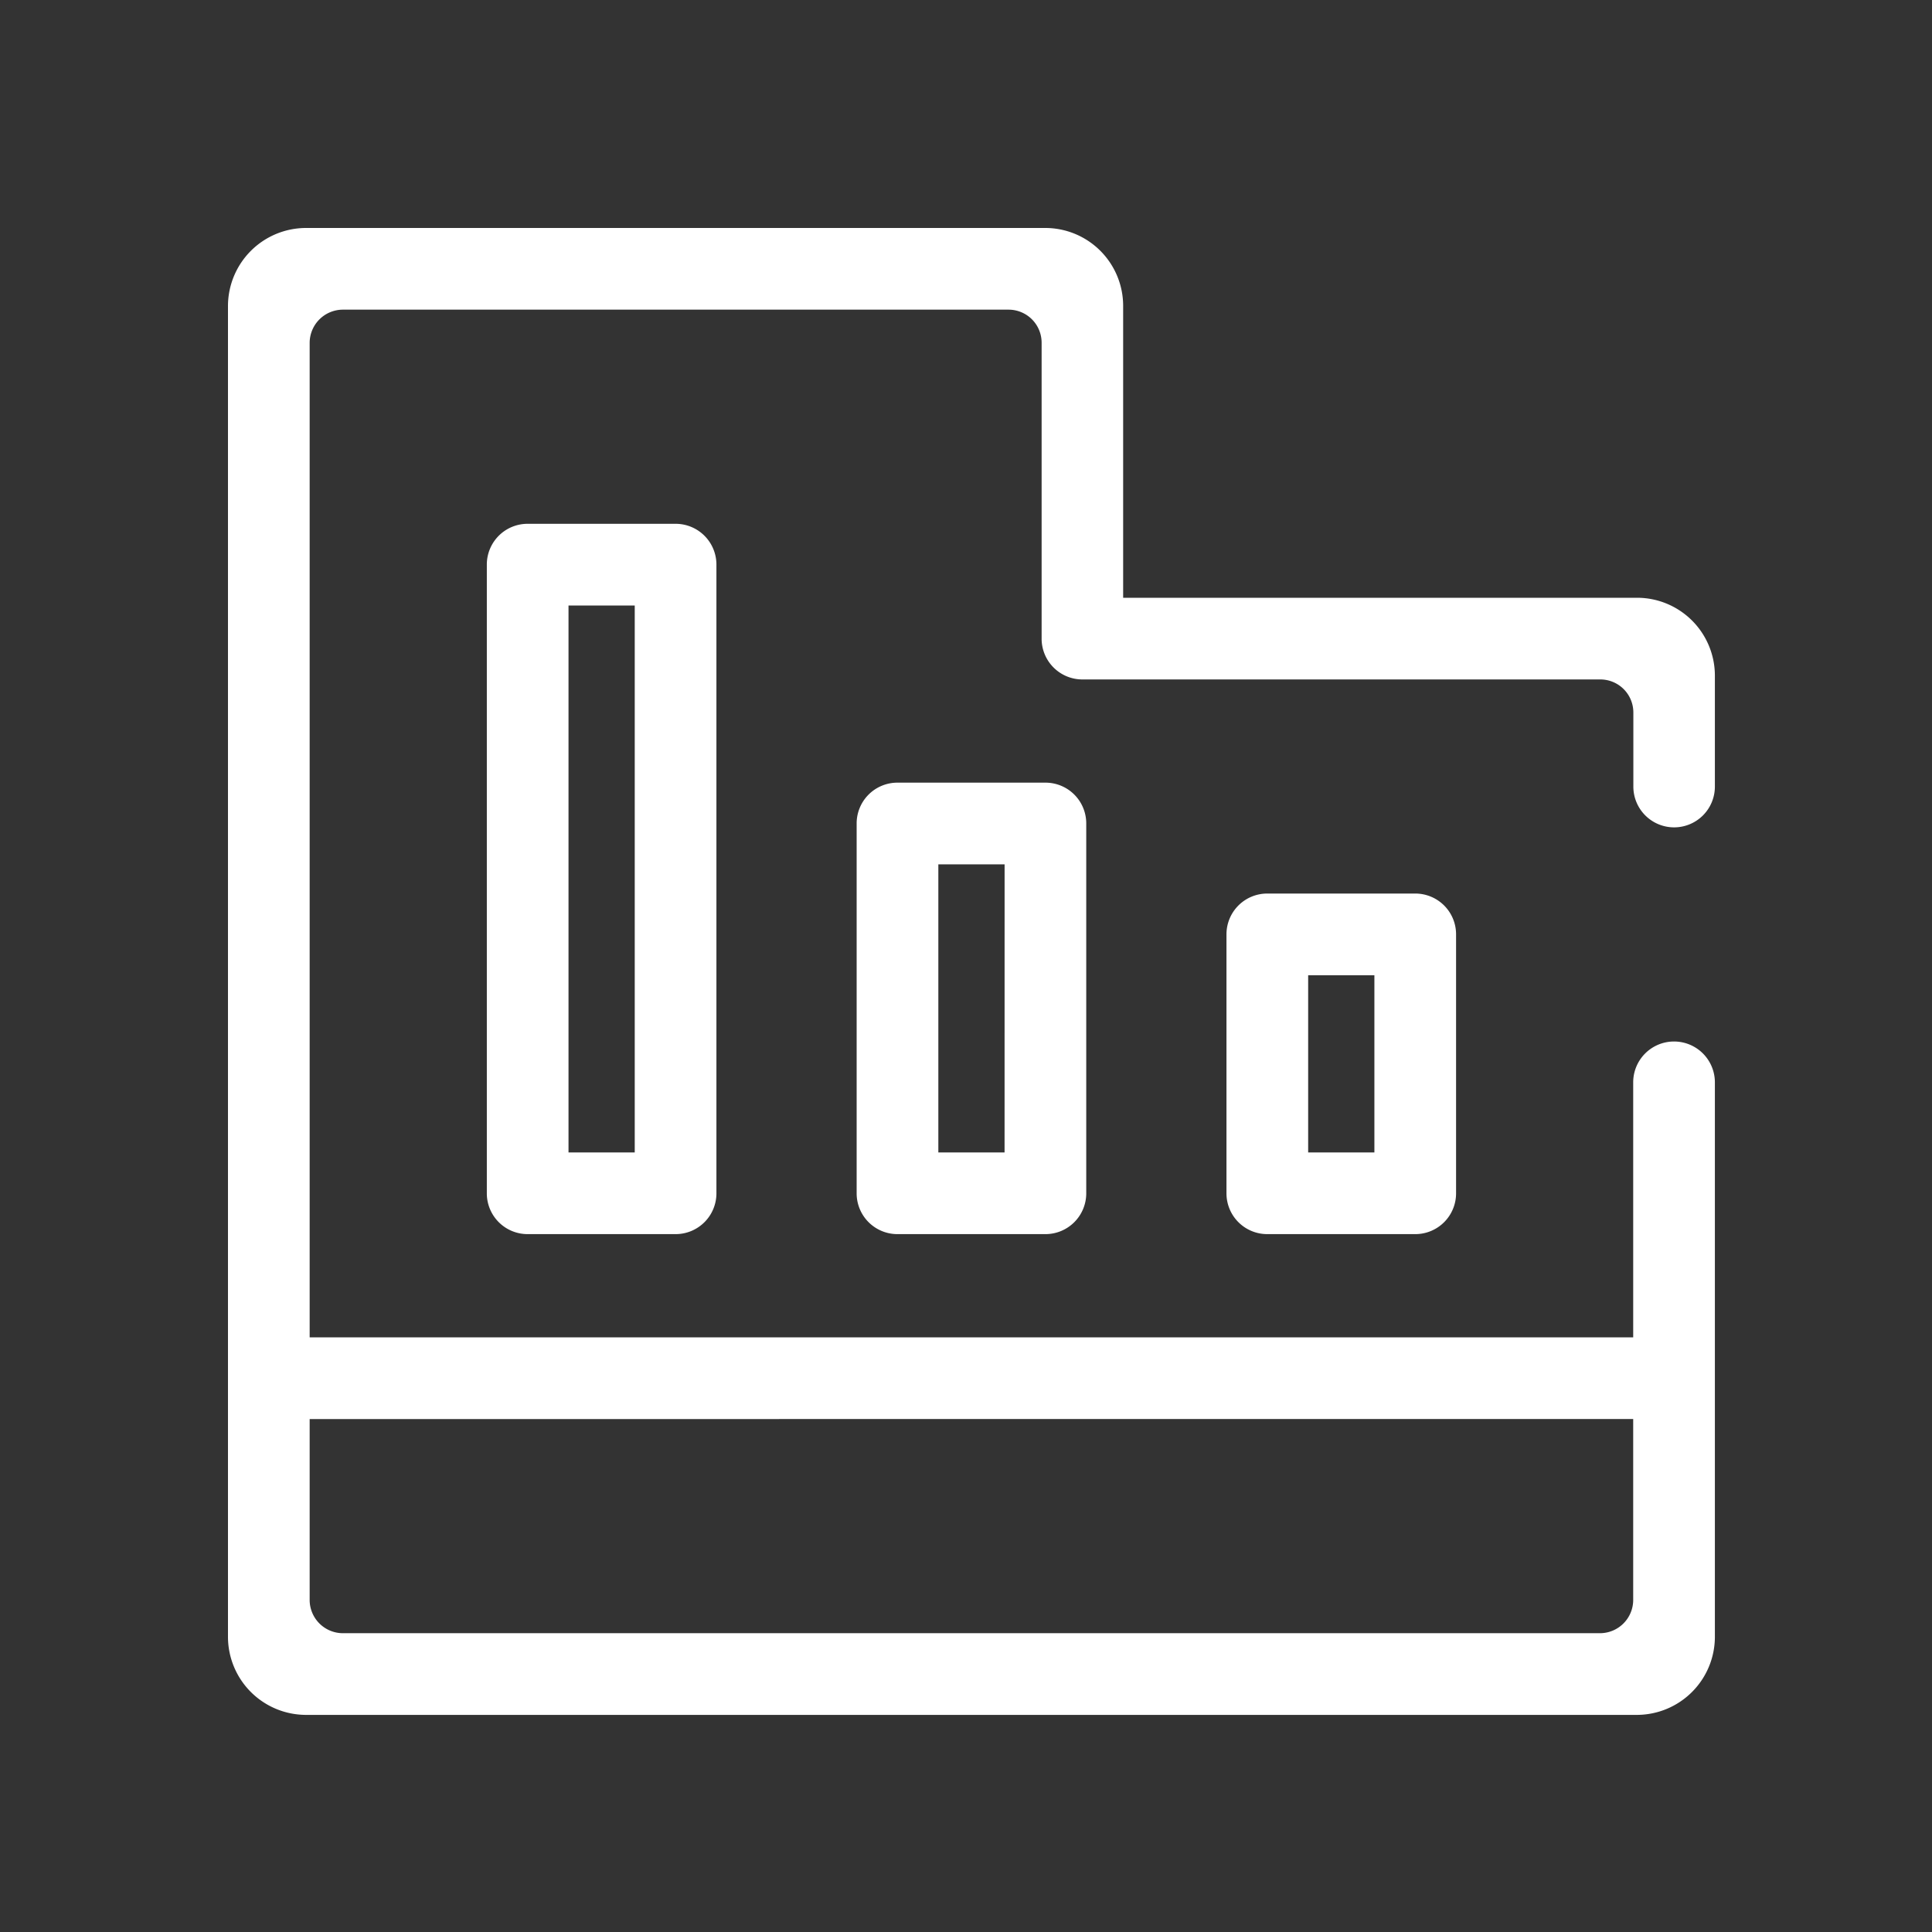 <svg xmlns="http://www.w3.org/2000/svg" xmlns:xlink="http://www.w3.org/1999/xlink" width="50" height="50" viewBox="0 0 50 50">
  <rect x="0" y="0" width="50" height="50" fill="#333333" stroke="none"/>
  <defs>
    <clipPath id="clip-Packages">
      <rect width="50" height="50"/>
    </clipPath>
  </defs>
  <g id="Packages" clip-path="url(#clip-Packages)">
    <g id="course-package" transform="translate(6 6)">
      <path id="Path_13028" data-name="Path 13028" d="M221.757,243.2a.955.955,0,0,0-.957.957v16.269a.955.955,0,0,0,.957.957h3.828a.956.956,0,0,0,.957-.957V244.157a.956.956,0,0,0-.957-.957Zm2.871,16.269h-1.914V245.114h1.914Zm6.7-9.57a.955.955,0,0,0-.957.957v9.57a.955.955,0,0,0,.957.957h3.828a.956.956,0,0,0,.957-.957v-9.57a.955.955,0,0,0-.957-.957h-3.828Zm2.871,9.57h-1.914v-7.656H234.2Zm6.7-6.7a.955.955,0,0,0-.957.957v6.7a.955.955,0,0,0,.957.957h3.828a.955.955,0,0,0,.957-.957v-6.7a.955.955,0,0,0-.957-.957Zm2.871,6.7h-1.914v-4.785h1.914Z" transform="translate(-214.101 -235.544)" fill="#fff" stroke="#fff" stroke-width="0.2"/>
      <path id="Path_13029" data-name="Path 13029" d="M101.324,79.312a.955.955,0,0,0,.957-.957V75.484a1.916,1.916,0,0,0-1.914-1.914h-13.4V65.914A1.916,1.916,0,0,0,85.054,64H65.914A1.922,1.922,0,0,0,64,65.914v34.453a1.922,1.922,0,0,0,1.914,1.914h34.453a1.922,1.922,0,0,0,1.914-1.914V86.011a.957.957,0,1,0-1.914,0v6.7H65.914V66.871a.961.961,0,0,1,.957-.957H84.1a.955.955,0,0,1,.957.957v7.656a.955.955,0,0,0,.957.957h13.4a.955.955,0,0,1,.957.957v1.914A.955.955,0,0,0,101.324,79.312Zm-.957,15.312V99.41a.961.961,0,0,1-.957.957H66.871a.961.961,0,0,1-.957-.957V94.625Z" transform="translate(-64 -64)" fill="#fff" stroke="#fff" stroke-width="0.2"/>
    </g>
  </g>
</svg>
